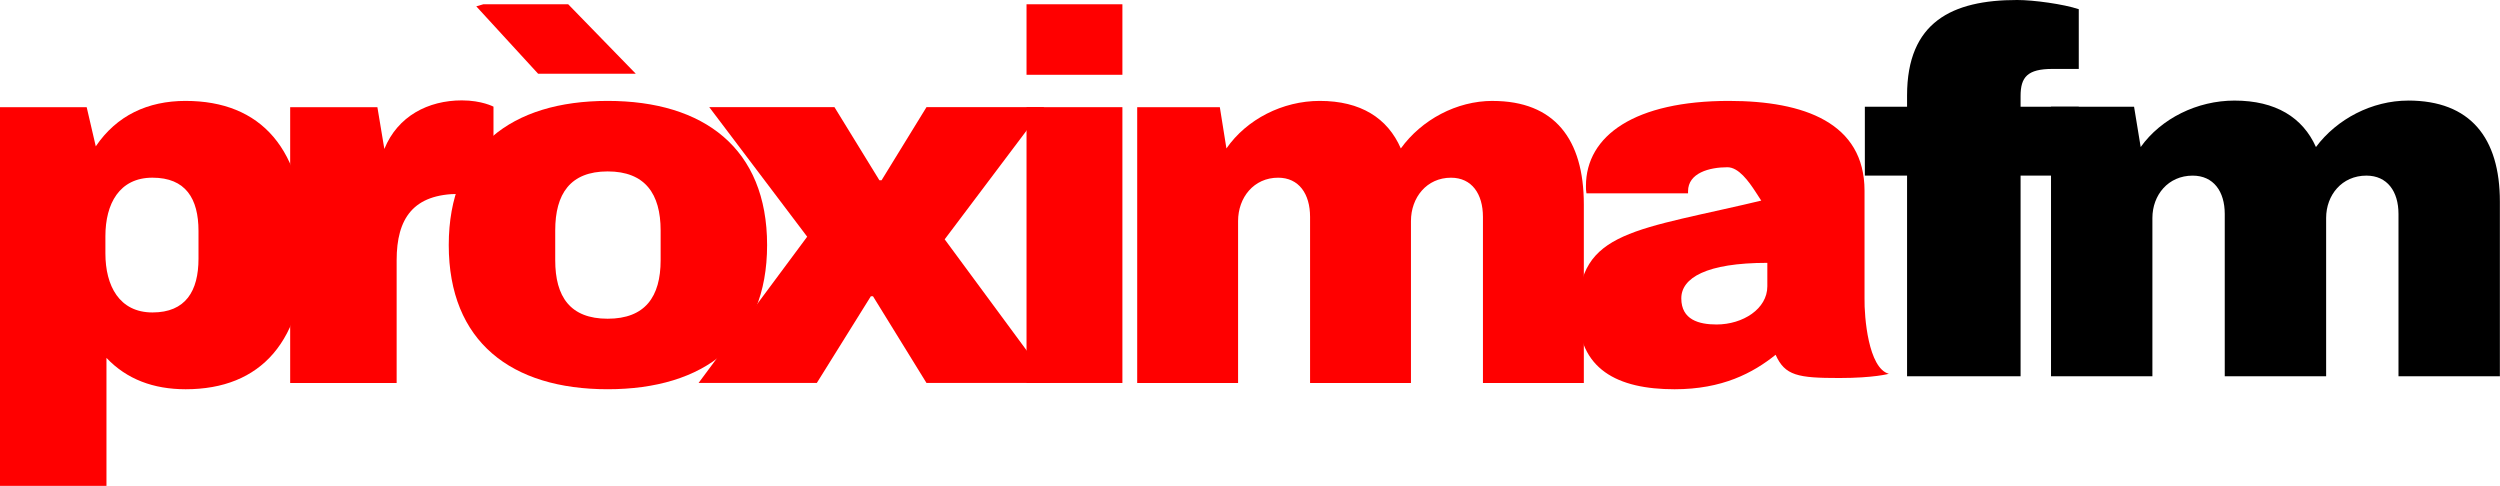 <svg width="222.61mm" height="43.274mm" version="1.1" viewBox="0 0 222.61 43.274" xml:space="preserve" xmlns="http://www.w3.org/2000/svg">
	<g transform="translate(-2.9723e-7 .085)">
		<g transform="scale(1.012 .988)" fill="#f00" stroke-width=".245" aria-label="pròxima">
			<path d="m16.336 9.008c-3.342 0-6.073 1.318-7.909 4.096l-0.8-3.531h-7.627v34.131h9.368v-11.534c1.789 1.93 4.143 2.825 6.967 2.825 6.591 0 10.498-4.284 10.498-12.946 0-8.756-3.907-13.04-10.498-13.04zm-2.919 6.92c2.919 0 4.049 1.883 4.049 4.802v2.495c0 2.919-1.13 4.849-4.049 4.849s-4.143-2.401-4.143-5.32v-1.554c0-2.919 1.224-5.273 4.143-5.273z"/>
			<path d="m40.644 8.961c-2.966 0-5.649 1.412-6.826 4.378l-0.612-3.766h-7.674v24.857h9.368v-11.063c0-3.766 1.459-5.979 5.508-5.979h3.013v-7.862s-1.036-0.565-2.778-0.565z"/>
			<path d="m47.348 6.56h8.594l-5.947-6.261h-7.47l-0.617 0.188zm6.119 2.448c-8.474 0-13.982 4.284-13.982 12.993 0 8.709 5.508 12.993 13.982 12.993s14.029-4.284 14.029-12.993c0-8.709-5.555-12.993-14.029-12.993zm0 6.355c3.295 0 4.661 2.024 4.661 5.32v2.683c0 3.295-1.365 5.273-4.661 5.273s-4.614-1.977-4.614-5.273v-2.683c0-3.295 1.318-5.32 4.614-5.32z"/>
			<path d="m83.121 21.483 8.756-11.911h-10.357l-3.954 6.591h-0.188l-3.954-6.591h-11.016l8.615 11.675-9.557 13.182h10.404l4.755-7.815h0.188l4.708 7.815h10.922z"/>
			<path d="m98.758 6.654v-6.355h-8.436v6.355zm0 27.776v-24.857h-8.436v24.857z" stroke-width=".233"/>
			<path d="m131.33 9.008c-3.167 0-6.245 1.695-8.074 4.284-1.16-2.731-3.524-4.284-7.137-4.284-3.256 0-6.423 1.648-8.208 4.284l-0.58-3.719h-7.271v24.857h8.877v-14.594c0-2.119 1.383-3.907 3.524-3.907 1.829 0 2.81 1.459 2.81 3.531v14.971h8.877v-14.594c0-2.119 1.383-3.907 3.524-3.907 1.829 0 2.81 1.459 2.81 3.531v14.971h8.877v-16.1c0-5.885-2.587-9.321-8.029-9.321z" stroke-width=".239"/>
			<path d="m152.13 9.008c-8.254 0-12.586 3.107-12.586 7.674 0 0.235 0 0.424 0.046 0.659h8.938v-0.188c0-1.648 1.87-2.166 3.466-2.166 1.961 0 3.511 4.99 3.511 2.966v-0.089c-11.583 2.865-16.645 2.726-16.645 10.164 0 5.178 3.466 6.967 8.482 6.967 4.195 0 6.886-1.459 8.892-3.107 0.821 1.883 1.956 2.094 5.604 2.094 3.055 0 4.358-0.379 4.358-0.379-1.804-0.503-2.168-5.118-2.14-6.8v-9.698c0-6.12-5.314-8.097-11.926-8.097zm3.374 14.594v2.119c0 2.024-2.143 3.437-4.469 3.437-1.55 0-3.101-0.424-3.101-2.354 0-1.836 2.189-3.201 7.57-3.201z" stroke-width=".241"/>
		</g>
		<g transform="scale(1.057 .946)" stroke-width=".25" aria-label="fm">
			<path d="m169.93-0.09c-5.479 0-9.275 2.067-9.275 8.987v1.057h-3.556v6.488h3.556v18.887h9.563v-18.887h4.902v-6.488h-4.902v-1.009c0-1.778 0.577-2.547 2.691-2.547h2.211v-5.623c-1.298-0.481-3.797-0.865-5.19-0.865z"/>
			<path d="m202.87 9.378c-3.047 0-6.009 1.73-7.769 4.373-1.116-2.787-3.391-4.373-6.867-4.373-3.133 0-6.181 1.682-7.898 4.373l-0.558-3.797h-6.996v25.375h8.541v-14.898c0-2.163 1.331-3.989 3.391-3.989 1.76 0 2.704 1.49 2.704 3.604v15.282h8.541v-14.898c0-2.163 1.331-3.989 3.391-3.989 1.76 0 2.704 1.49 2.704 3.604v15.282h8.541v-16.436c0-6.007-2.49-9.515-7.726-9.515z" stroke-width=".237"/>
		</g>
	</g>
</svg>
